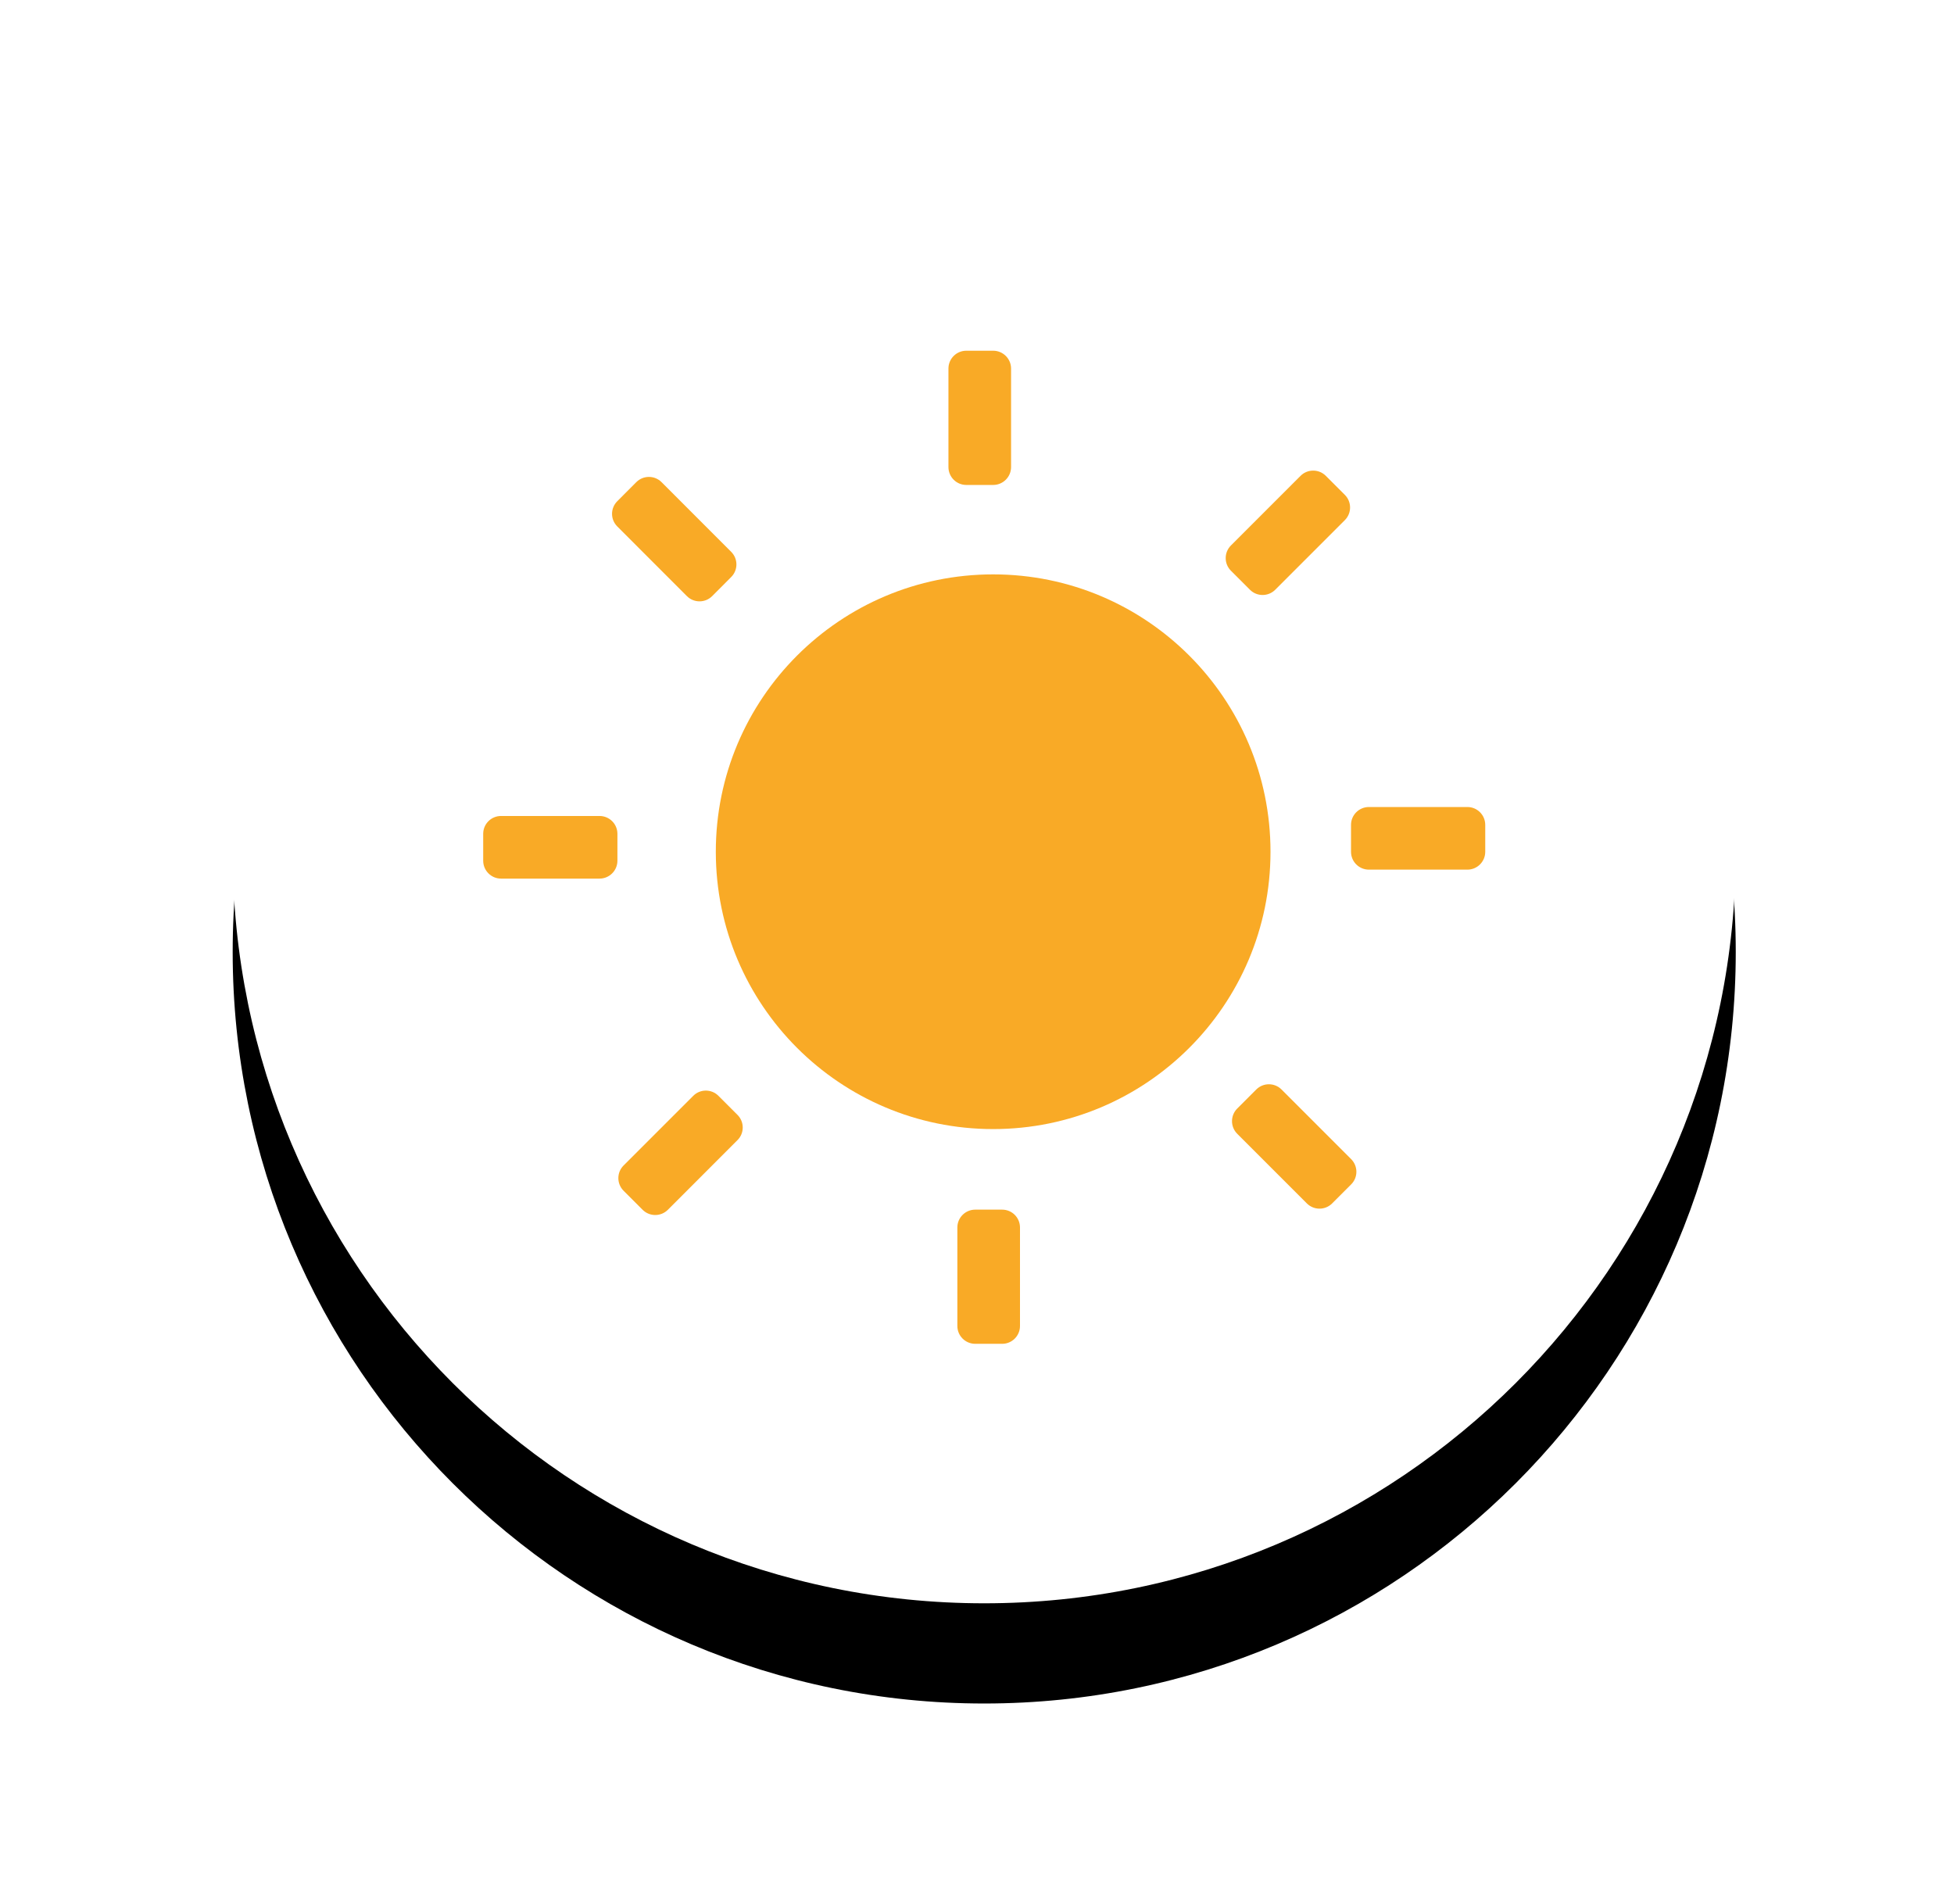 <?xml version="1.0" encoding="UTF-8"?><svg version="1.1" width="39px" height="38px" viewBox="0 0 39.0 38.0" xmlns="http://www.w3.org/2000/svg" xmlns:xlink="http://www.w3.org/1999/xlink"><defs><clipPath id="i0"><path d="M1920,0 L1920,1080 L0,1080 L0,0 L1920,0 Z"></path></clipPath><filter id="i1" x="-36.842%" y="-31.579%" filterUnits="userSpaceOnUse" width="152.632%" height="152.632%"><feGaussianBlur stdDeviation="2" in="SourceAlpha" result="i2"></feGaussianBlur><feOffset dx="0" dy="2" in="i2" result="i3"></feOffset><feColorMatrix values="0 0 0 0.0 0 0 0 0 0.0 0 0 0 0 0.0 0 0 0 0 0.096 0" type="matrix" in="i3"></feColorMatrix></filter><clipPath id="i4"><path d="M15,0 C23.284,0 30,6.716 30,15 C30,23.284 23.284,30 15,30 C6.716,30 0,23.284 0,15 C0,6.716 6.716,0 15,0 Z"></path></clipPath><clipPath id="i5"><path d="M5.536,0 C8.593,0 11.071,2.478 11.071,5.536 C11.071,8.593 8.593,11.071 5.536,11.071 C2.478,11.071 0,8.593 0,5.536 C0,2.478 2.478,0 5.536,0 Z"></path></clipPath><clipPath id="i6"><path d="M10.358,17.143 C10.555,17.143 10.714,17.302 10.714,17.499 L10.714,19.465 C10.714,19.662 10.555,19.821 10.358,19.821 L9.821,19.821 C9.624,19.821 9.464,19.662 9.464,19.465 L9.464,17.499 C9.464,17.302 9.624,17.143 9.821,17.143 L10.358,17.143 Z M4.696,14.872 L5.076,15.252 C5.215,15.391 5.215,15.617 5.076,15.755 L3.686,17.146 C3.547,17.285 3.321,17.285 3.182,17.146 L2.802,16.766 C2.663,16.626 2.663,16.401 2.802,16.262 L4.192,14.872 C4.331,14.732 4.557,14.732 4.696,14.872 Z M15.934,14.745 L17.324,16.135 C17.463,16.275 17.463,16.5 17.324,16.639 L16.944,17.019 C16.805,17.158 16.579,17.158 16.44,17.019 L15.05,15.629 C14.911,15.49 14.911,15.264 15.05,15.125 L15.43,14.745 C15.569,14.606 15.795,14.606 15.934,14.745 Z M2.322,9.286 C2.519,9.286 2.679,9.445 2.679,9.642 L2.679,10.179 C2.679,10.376 2.519,10.536 2.322,10.536 L0.356,10.536 C0.16,10.536 0,10.376 0,10.179 L0,9.642 C0,9.445 0.16,9.286 0.356,9.286 L2.322,9.286 Z M19.644,9.107 C19.84,9.107 20,9.267 20,9.463 L20,10.001 C20,10.198 19.84,10.357 19.644,10.357 L17.678,10.357 C17.481,10.357 17.321,10.198 17.321,10.001 L17.321,9.463 C17.321,9.267 17.481,9.107 17.678,9.107 L19.644,9.107 Z M3.56,2.623 L4.95,4.014 C5.089,4.153 5.089,4.378 4.95,4.517 L4.57,4.898 C4.431,5.037 4.205,5.037 4.066,4.898 L2.676,3.507 C2.537,3.368 2.537,3.143 2.676,3.004 L3.056,2.623 C3.195,2.484 3.421,2.484 3.56,2.623 Z M16.818,2.497 L17.198,2.877 C17.337,3.016 17.337,3.242 17.198,3.381 L15.808,4.771 C15.669,4.91 15.443,4.91 15.304,4.771 L14.924,4.391 C14.785,4.252 14.785,4.026 14.924,3.887 L16.314,2.497 C16.453,2.358 16.679,2.358 16.818,2.497 Z M10.179,0 C10.376,0 10.536,0.16 10.536,0.356 L10.536,2.322 C10.536,2.519 10.376,2.679 10.179,2.679 L9.642,2.679 C9.445,2.679 9.286,2.519 9.286,2.322 L9.286,0.356 C9.286,0.16 9.445,0 9.642,0 L10.179,0 Z"></path></clipPath></defs><g transform="translate(-1797.0 -17.0)"><g clip-path="url(#i0)"><g transform="translate(-0.356 0.0)"><g transform="translate(1798.0 17.0)"><g transform="translate(4.0 2.0)"><path d="M15,30 C23.284,30 30,23.284 30,15 C30,6.716 23.284,0 15,0 C6.716,0 0,6.716 0,15 C0,23.284 6.716,30 15,30 Z" stroke="none" fill="#000000" filter="url(#i1)"></path><g clip-path="url(#i4)"><polygon points="0,0 30,0 30,30 0,30 0,0" stroke="none" fill="#FFFFFF"></polygon></g></g><g transform="translate(9.0 7)"><g transform="translate(4.643 4.464)"><g clip-path="url(#i5)"><polygon points="0,0 11.071,0 11.071,11.071 0,11.071 0,0" stroke="none" fill="#F9AA26"></polygon></g></g><g clip-path="url(#i6)"><polygon points="0,0 20,0 20,19.821 0,19.821 0,0" stroke="none" fill="#F9AA26"></polygon></g></g></g></g></g></g></svg>